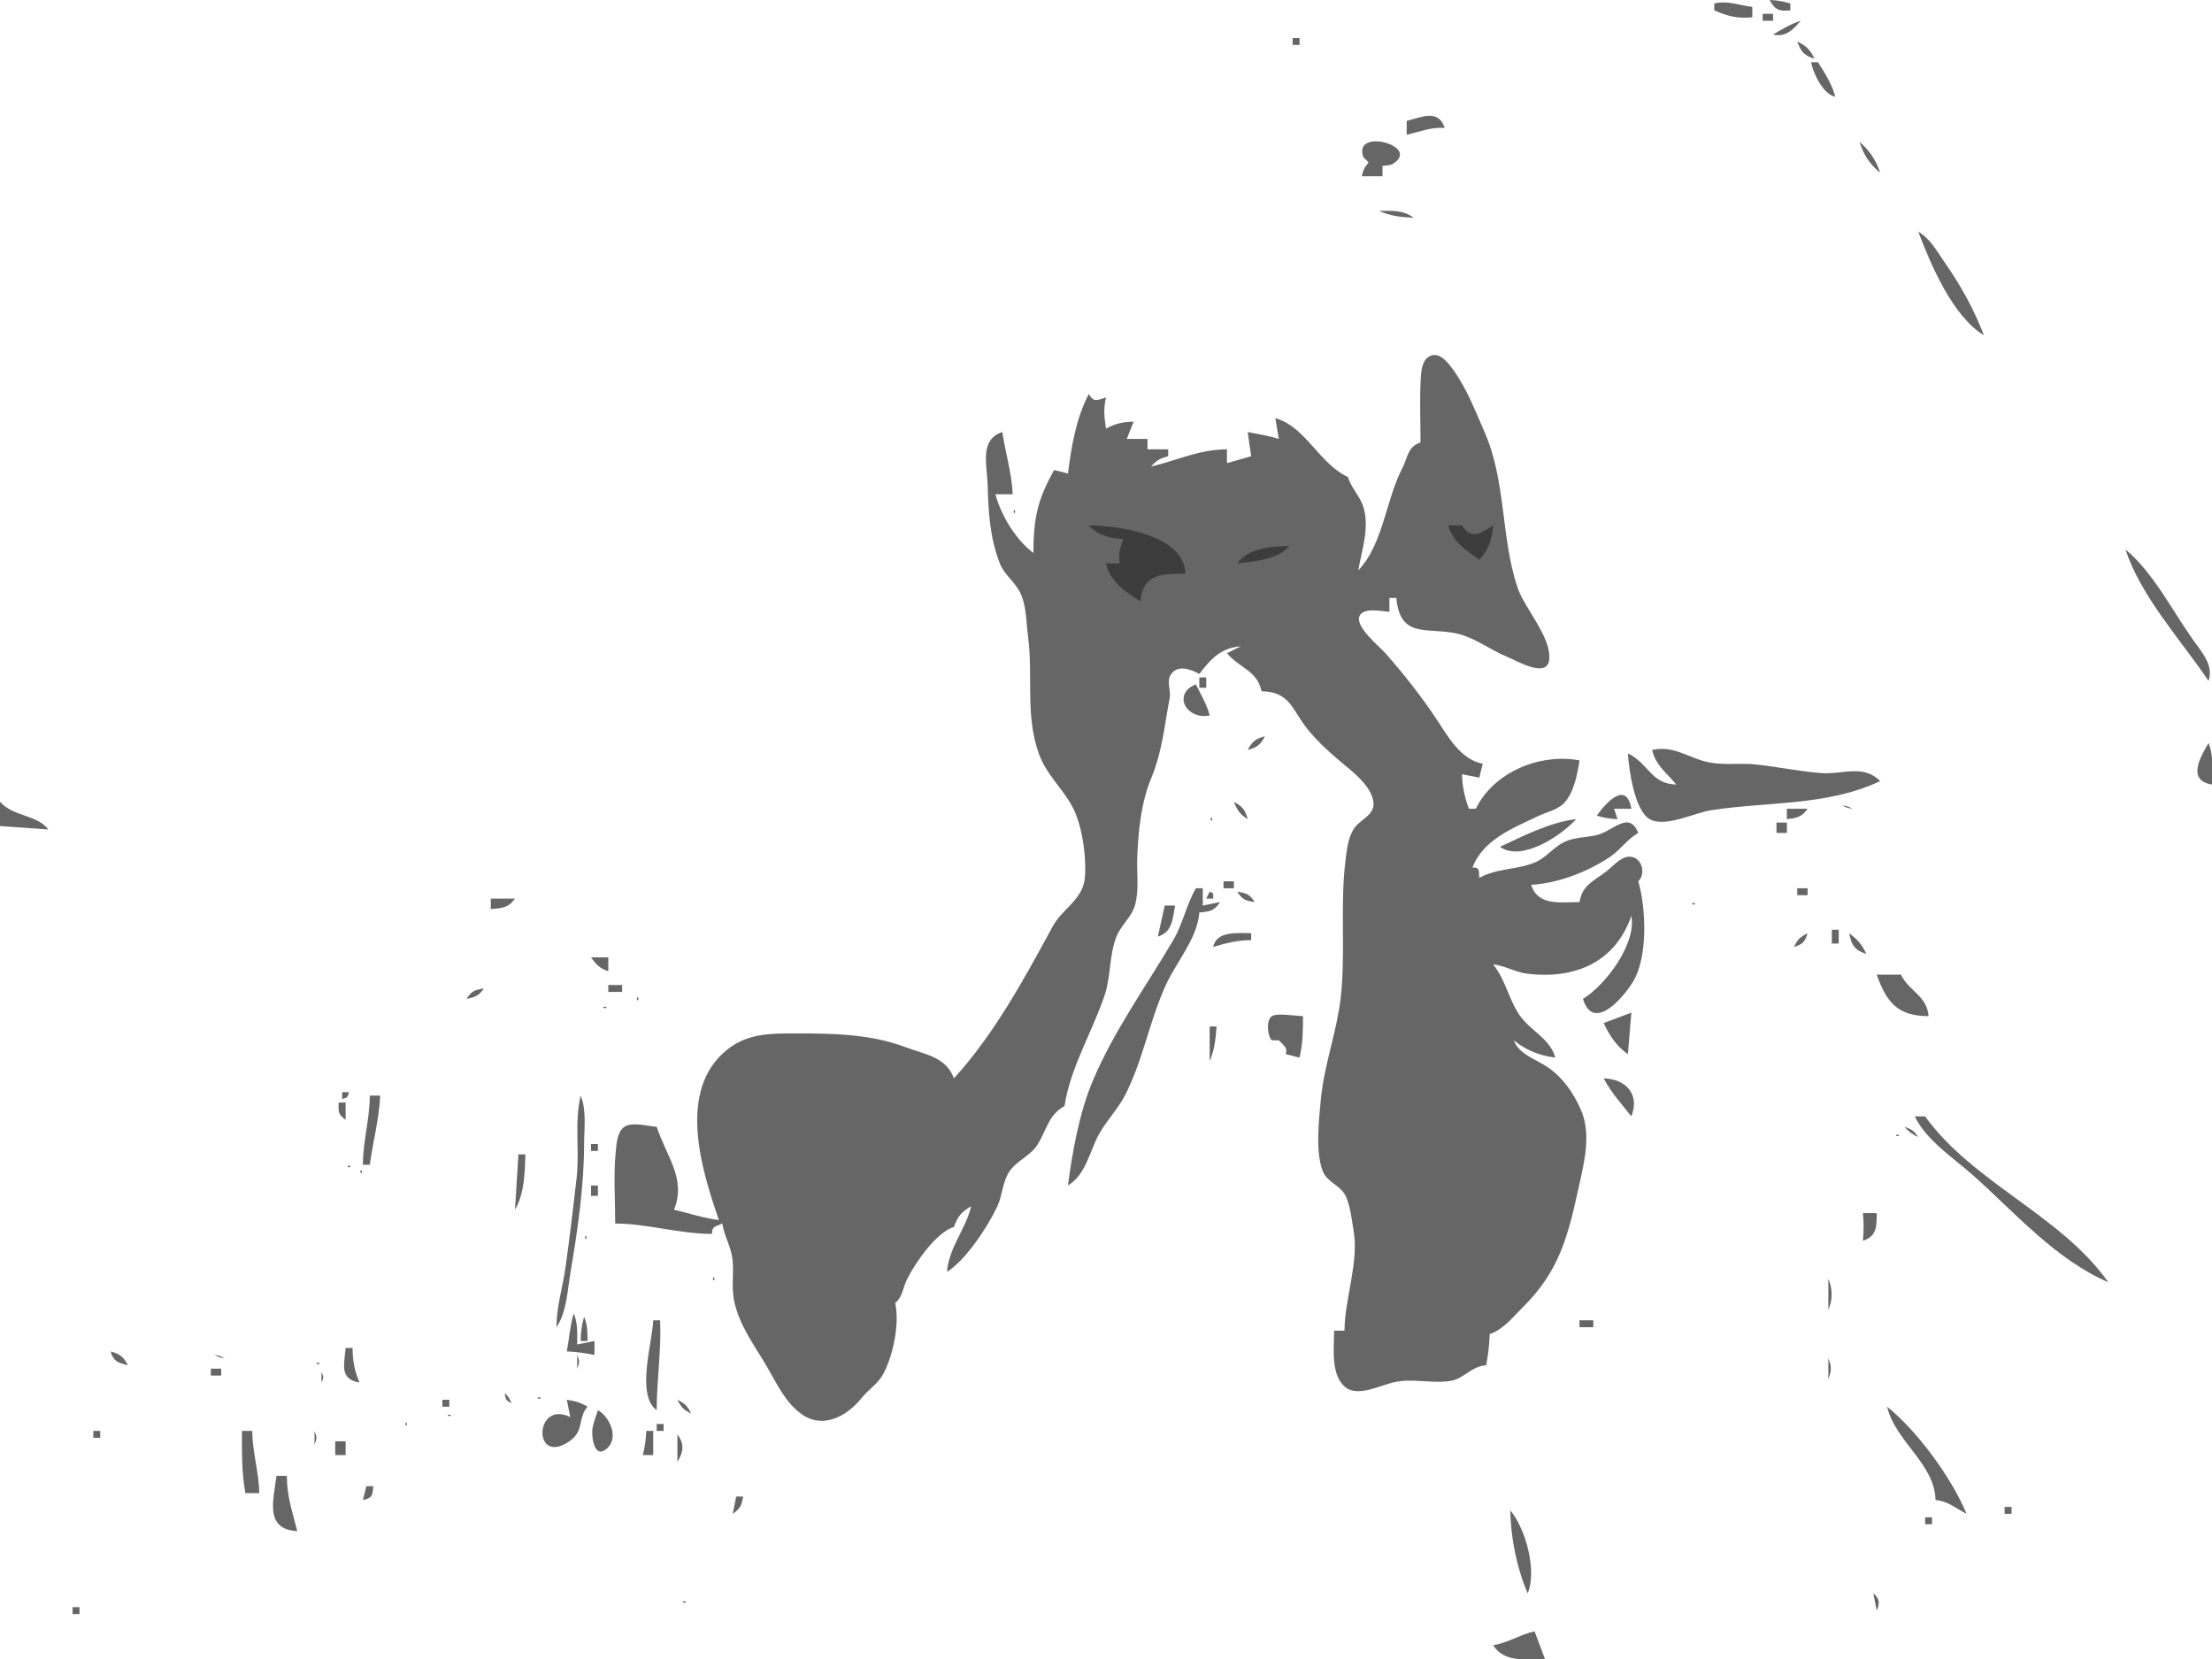 <?xml version="1.0" standalone="yes"?>
<svg xmlns="http://www.w3.org/2000/svg" width="640" height="480">
<path style="fill:#666; stroke:none;" d="M496 1L496 3C499.93 4.71 502.713 5.415 507 5L507 2C503.093 1.524 499.905 0.094 496 1M512 0C513.616 2.886 514.713 3.3 518 3L518 1C515.894 0.356 514.205 0.094 512 0M510 4L510 6L513 6L513 4L510 4M513 10C516.581 10.825 518.769 8.665 521 6C518.068 6.967 515.652 8.421 513 10M374 11L374 13L376 13L376 11L374 11M520 12C521.088 14.997 521.95 16.052 525 17C523.676 14.313 522.687 13.324 520 12M524 18C524.66 21.427 527.53 27.26 531 28C530.038 24.26 528.038 21.267 526 18L524 18M407 35L407 39C410.804 38.106 414.001 36.743 418 37C416.175 31.507 411.427 33.829 407 35M396 47C394.704 48.594 394.465 49.018 394 51L400 51L400 48C400.826 47.868 402.201 47.897 403.008 47.397C411.405 42.189 391.156 36.793 394.49 45.502L396 47M538 41C539.219 44.816 540.916 47.444 544 50C542.76 46.263 540.936 43.617 538 41M399 61C402.16 62.519 405.509 62.85 409 63C405.96 60.697 402.732 61.003 399 61M555 67C558.618 76.561 564.97 91.537 574 97C571.112 89.423 567.326 82.638 562.709 76C560.356 72.617 558.573 69.162 555 67M411 128C407.184 129.342 407.403 132.251 405.675 135.576C401.008 144.559 400.119 157.662 393 165C393.997 159.109 396.224 153.075 394.567 147.015C393.652 143.668 390.984 141.337 390 138C381.723 134.236 377.735 123.396 369 121L370 127C367.049 126.066 364.047 125.574 361 125L362 132L355 134L355 130C347.08 130.001 340.647 133.174 333 135C334.717 133.16 335.566 132.651 338 132L338 130L332 130L332 127L326 127L328 122C324.848 122.089 322.78 122.51 320 124C319.498 120.74 319.216 118.229 320 115C317.411 115.85 316.424 116.444 315 114C311.309 121.185 310.01 129.046 309 137L305 136C300.152 144.583 299 150.142 299 160C293.91 156.182 289.639 149.116 288 143L293 143C292.735 136.828 290.891 131.057 290 125C283.349 127.186 285.569 134.519 285.742 140C285.992 147.983 286.302 155.256 289.245 162.91C290.519 166.221 293.407 168.131 295.027 171.174C297.026 174.927 296.862 179.878 297.424 184C298.978 195.417 296.579 206.9 300.547 218C302.698 224.017 307.161 227.791 310.152 233.17C313.111 238.491 314.403 247.972 313.877 254C313.328 260.283 307.374 262.892 304.593 268.015C296.415 283.075 287.694 299.188 276 312C273.72 305.765 267.612 305.095 262 302.983C251.72 299.114 240.888 299 230 299C222.78 299 216.212 298.979 210.263 303.803C195.788 315.541 203.022 338.61 208 353C203.479 352.425 199.382 351.03 195 350C198.704 341.14 192.694 334.392 190 326C187.374 325.888 182.882 324.472 180.589 326.067C178.621 327.436 178.391 330.845 178.171 333C177.465 339.896 178 347.071 178 354C187.385 354.032 196.435 356.999 206 357C206 354.704 206.873 355.004 209 354C209.458 357.211 211.05 359.862 211.701 363C212.585 367.258 211.535 371.719 212.34 376C213.676 383.114 218.069 388.952 221.655 395C224.618 399.997 227.114 405.804 232.04 409.231C238.306 413.591 245.183 409.621 249.374 404.399C251.231 402.086 253.978 400.345 255.431 397.741C258.402 392.416 260.35 382.877 259 377C261.237 375.118 261.14 372.741 262.418 370.17C264.82 365.339 270.88 356.536 276 355C277.086 351.941 278.192 350.625 281 349C279.397 355.687 274.464 361.091 274 368C279.397 364.664 285.918 354.729 288.574 349C290.035 345.847 290.052 342.099 291.934 339.129C293.978 335.902 297.944 334.574 300.031 331.401C302.839 327.133 303.167 322.716 308 320C309.76 308.664 315.973 298.725 319.591 288C321.45 282.489 320.878 276.484 323.014 271.015C324.317 267.677 327.376 265.412 328.37 261.961C329.635 257.568 328.842 252.512 329.039 248C329.385 240.109 330.122 232.334 333.141 225C336.337 217.237 336.867 210.015 338.421 202.035C338.821 199.977 337.565 197.343 338.577 195.483C340.427 192.084 344.471 193.604 347 195C350.37 190.592 353.271 187.432 359 187L355 189C358.628 193.326 363.748 193.943 365 200C373.229 200.161 373.822 205.283 378.108 210.715C381.47 214.975 385.804 218.673 389.96 222.116C392.838 224.5 396.921 228.108 397.378 232.127C397.789 235.74 393.83 236.953 392.008 239.39C390.034 242.031 389.678 245.82 389.286 249C387.658 262.215 389.418 275.796 387.871 288.961C386.732 298.661 383.111 308.15 382.17 318C381.61 323.86 380.54 333.268 382.703 338.812C383.939 341.981 387.299 342.718 388.988 345.415C390.619 348.02 391.091 352.966 391.621 356C393.224 365.18 389.077 375.655 389 385L386 385C386 389.973 384.902 397.845 389.299 401.392C392.79 404.208 399.182 400.928 403 400.001C408.724 398.611 414.276 400.465 419.791 399.513C423.677 398.842 425.589 395.335 430 395C430.562 391.975 430.936 389.078 431 386C434.963 384.677 437.795 381.004 440.742 378.08C451.371 367.537 453.766 357.196 456.883 343C458.444 335.894 460.446 327.958 457.355 321C455.228 316.213 452.312 311.938 447.996 308.904C444.61 306.524 439.417 305.094 438 301C441.491 303.857 445.529 305.443 450 306C448.442 300.409 442.913 298.373 439.738 293.83C436.49 289.182 435.714 283.666 432 279C435.495 279.455 438.538 281.322 442 281.737C455.487 283.352 467.28 278.581 472 265C473.539 272.993 464.576 285.025 458 289C460.966 298.763 469.659 288.747 472.556 283.92C476.799 276.849 476.286 262.733 474 255C476.387 252.791 475.028 247.531 471.076 247.882C468.813 248.083 466.791 250.504 465.13 251.831C461.367 254.837 457.813 255.892 457 261C451.54 261 444.966 262.225 443 256C450.667 255.607 459.452 252.222 465.816 247.927C468.871 245.864 470.744 242.848 474 241C471.344 234.367 466.721 240.472 461.999 241.61C458.782 242.384 455.515 242.169 452.468 243.679C449.294 245.251 447.307 248.265 443.957 249.598C438.543 251.751 433.291 251.123 428 254C427.841 251.684 428.138 250.972 426 251C429.191 242.92 437.582 239.67 445 236.133C447.417 234.981 450.497 234.383 452.44 232.44C455.351 229.528 456.414 223.915 457 220C445.724 217.907 432.312 223.189 427 234L425 234C423.761 230.6 423.085 227.623 423 224L428 225L429 221C422.518 219.658 419.027 213.214 415.573 208C411.166 201.35 406.113 194.986 400.845 189C399.073 186.987 392.059 181.398 393.342 178.268C394.436 175.597 399.839 176.915 402 177L402 173L404 173C405.103 185.148 413.253 181.258 422 183.419C426.843 184.615 431.342 188.105 436 190C438.552 191.038 447.625 196.467 448.227 190.89C448.932 184.355 441.076 176.027 439.066 170C434.217 155.465 435.788 139.252 429.525 125C426.813 118.829 424.461 112.555 420.489 107.044C419.043 105.037 416.438 101.48 413.51 103.137C411.289 104.393 411.153 107.785 411.04 110C410.737 115.973 411 122.02 411 128z"/>
<path style="fill:#666; stroke:none;" d="M293.333 147.667C293.278 147.722 293.222 148.778 293.667 148.333C293.722 148.278 293.778 147.222 293.333 147.667z"/>
<path style="fill:#3c3c3c; stroke:none;" d="M315 152C317.874 155.019 320.904 155.662 325 156C324.072 158.646 323.477 160.241 324 163L320 163C321.073 168.163 325.643 171.34 330 174C330.611 165.924 336.213 166.001 343 166C342.63 154.853 324.069 152.075 315 152M419 152C420.381 156.816 424.087 159.137 428 162C430.824 158.892 431.656 156.156 432 152C428.517 154.377 425.511 156.274 423 152L419 152M358 163C362.578 162.544 370.132 161.768 373 158C367.892 158.018 361.142 158.523 358 163z"/>
<path style="fill:#666; stroke:none;" d="M615 159C619.265 172.386 631.166 185.378 639 197C640.569 192.424 636.977 188.616 634.424 185C628.517 176.63 622.894 165.524 615 159z"/>
<path style="fill:#666; stroke:none;" d="M529 182L530 183L529 182z"/>
<path style="fill:#666; stroke:none;" d="M347 196L347 199L349 199L349 196L347 196M350 207C349.159 203.727 347.475 201.031 346 198C339.035 200.809 343.324 208.389 350 207M361 217C363.782 216.188 364.627 215.547 366 213C363.218 213.812 362.373 214.453 361 217M639 215C636.367 219.408 632.843 225.805 640 227C640 223.017 640.552 218.697 639 215M478 217C479.1 221.517 482.164 223.551 485 227C477.533 226.757 477.06 220.857 471 218C471.297 222.666 472.929 234.824 477.533 237.127C482.04 239.382 490.266 235.178 495 234.439C511.585 231.849 528.384 233.298 544 226C539.144 221.041 533.136 224.13 527 223.675C520.578 223.199 514.363 221.855 508 221.174C503.687 220.712 499.29 221.398 495 220.674C488.685 219.61 484.626 215.5 478 217M462 236C464.106 236.644 465.795 236.906 468 237L467 234L472 234C470.575 225.802 464.717 232.149 462 236M0 232L0 239L14 240C10.7 235.66 4.007 236.393 0 232M357 232C358.013 234.485 358.726 235.598 361 237C360.188 234.218 359.547 233.373 357 232M533 233C534.248 233.685 534.548 233.749 536 234C534.752 233.315 534.452 233.251 533 233M517 234L517 237C519.877 236.682 521.334 236.38 523 234L517 234M350.333 236.667C350.278 236.722 350.222 237.778 350.667 237.333C350.722 237.278 350.778 236.222 350.333 236.667M434 245C440.008 249.48 451.787 241.828 456 237C448.431 237.923 440.871 241.8 434 245M514 238L514 241L517 241L517 238L514 238M354 255L354 257L357 257L357 255L354 255M346 257C343.241 261.839 342.212 267.326 339.465 272C331.486 285.581 322.183 298.363 316.056 313C312.291 321.997 310.247 333.347 309 343C314.34 339.629 315.086 333.422 317.97 328.17C320.158 324.185 323.486 320.851 325.545 316.83C330.702 306.757 332.586 295.314 337.309 285C340.388 278.275 346.483 271.443 347 264C350.006 263.779 351.365 263.545 353 261L348 262L348 257L346 257M520 257L520 259L523 259L523 257L520 257M350 258L349 260L351 260C351 258.147 351.3 258.65 350 258M358 258C359.446 260.283 360.311 260.582 363 261C361.554 258.717 360.689 258.418 358 258M142 260L142 263C145.17 262.827 147.136 262.644 149 260L142 260z"/>
<path style="fill:#666; stroke:none;" d="M489.667 261.333C489.222 261.778 490.278 261.722 490.333 261.667C490.778 261.222 489.722 261.278 489.667 261.333M337 262L335 271C339.254 269.589 339.235 266.042 340 262L337 262M530 269L530 273L532 273L532 269L530 269M351 274C354.762 272.826 358.041 272.044 362 272L362 270C357.953 270 352.01 269.262 351 274M519 274C521.626 273.161 522.161 272.626 523 270C520.751 271.154 520.154 271.751 519 274M535 270C535.718 273.456 536.598 274.929 540 276C538.701 273.237 537.447 271.836 535 270M171 277C172.521 279.11 173.531 280.195 176 281L176 277L171 277M543 282C545.892 290.242 549.274 293.993 558 294C557.539 288.059 552.448 286.966 550 282L543 282M176 285L176 287L180 287L180 285L176 285M135 289C137.543 288.474 138.535 288.122 140 286C137.311 286.418 136.446 286.717 135 289M184.333 288.667C184.278 288.722 184.222 289.778 184.667 289.333C184.722 289.278 184.778 288.222 184.333 288.667M174.667 291.333C174.222 291.778 175.278 291.722 175.333 291.667C175.778 291.222 174.722 291.278 174.667 291.333M464 296C465.614 299.541 467.758 302.8 471 305L472 293L464 296M372 305L376 306C376.956 301.983 377 298.113 377 294C375.136 294 369.486 293.009 368 294C366.241 295.172 366.729 299.888 368 301L370 301C372.064 303.064 372.446 303.215 372 305M350 297L350 307C351.401 303.879 351.73 300.411 352 297L350 297M464 312C466.147 316.136 469.141 319.359 472 323C474.546 316.476 470.296 312.191 464 312M99 316L99 318C100.635 317.455 100.455 317.635 101 316L99 316M552 316L553 317L552 316M107 317C106.977 323.813 105.001 330.139 105 337L107 337C107.898 330.327 109.696 323.751 110 317L107 317M168 317C166.115 324.919 167.773 332.996 166.816 341C165.788 349.586 164.814 358.422 163.572 367C162.729 372.817 161.017 378.068 161 384C163.983 379.658 164.205 373.153 165.081 368C167.128 355.965 168.98 343.236 169 331C169.007 326.468 169.767 321.211 168 317M98 319C97.879 321.661 97.851 322.471 100 324L100 319L98 319M554 323C557.324 329.981 565.297 335.073 571 340.166C583.293 351.143 594.704 364.353 610 371C596.319 351.578 570.84 342.242 557 323L554 323M532 324L533 325L532 324M551 326C552.312 327.459 553.231 328.157 555 329C553.771 327.13 553.132 326.776 551 326M548.667 328.333C548.222 328.778 549.278 328.722 549.333 328.667C549.778 328.222 548.722 328.278 548.667 328.333M171 331L171 333L173 333L173 331L171 331M150 334L149 350C151.698 345.497 151.893 339.183 152 334L150 334M100.667 337.333C100.222 337.778 101.278 337.722 101.333 337.667C101.778 337.222 100.722 337.278 100.667 337.333M104.333 338.667C104.278 338.722 104.222 339.778 104.667 339.333C104.722 339.278 104.778 338.222 104.333 338.667M171 343L171 346L173 346L173 343L171 343M539 351C539.293 353.733 539.23 356.262 539 359C543.046 357.657 542.953 354.935 543 351L539 351M169.333 357.667C169.278 357.722 169.222 358.778 169.667 358.333C169.722 358.278 169.778 357.222 169.333 357.667M206.333 369.667C206.278 369.722 206.222 370.778 206.667 370.333C206.722 370.278 206.778 369.222 206.333 369.667M529 370L529 379C530.256 376.006 530.256 372.994 529 370M166 380C164.933 383.577 164.684 387.318 164 391C166.73 391.117 169.314 391.499 172 392L172 388L167 389C166.998 385.874 167.213 382.89 166 380M169 381C168.278 383.418 168.052 385.472 168 388L170 388C169.981 385.457 169.985 383.332 169 381M189 382C188.717 388.602 183.972 403.74 190 408C190.001 399.154 191.379 390.841 191 382L189 382M457 382L457 384L461 384L461 382L457 382M100 390C99.624 394.814 98.125 399.019 104 400C102.554 396.588 102.041 393.696 102 390L100 390M32 391C32.839 393.885 34.115 394.289 37 395C35.719 392.529 34.68 391.744 32 391M62 392C63.248 392.685 63.548 392.749 65 393C63.752 392.315 63.452 392.251 62 392M167 392L167 396C167.71 394.241 167.71 393.759 167 392M529 393L529 399C529.951 396.715 529.951 395.285 529 393M91.667 394.333C91.222 394.778 92.278 394.722 92.333 394.667C92.778 394.222 91.722 394.278 91.667 394.333M61 396L61 398L64 398L64 396L61 396M93 397L93 400C93.696 398.446 93.696 398.554 93 397M146 403C146.406 405.092 146.217 405.02 148 406C147.316 404.42 147.195 404.223 146 403M155.667 404.333C155.222 404.778 156.278 404.722 156.333 404.667C156.778 404.222 155.722 404.278 155.667 404.333M128 405L128 407L130 407L130 405L128 405M164 405L165 410C154.856 405.087 154.112 423.223 163.812 417.596C164.853 416.993 165.965 416.155 166.668 415.164C168.566 412.493 167.658 409.571 170 407C167.987 405.775 166.341 405.355 164 405M196 405C197.154 407.249 197.751 407.846 200 409C198.846 406.751 198.249 406.154 196 405M546 407C548.366 417.07 559.794 423.489 560 434C563.669 434.343 565.808 436.369 569 438C564.566 427.459 554.882 414.184 546 407M173 408C172.486 409.647 171.803 411.331 171.459 413.025C171.055 415.016 171.706 422.25 175.416 419.248C179.342 416.072 176.31 409.825 173 408M129.667 409.333C129.222 409.778 130.278 409.722 130.333 409.667C130.778 409.222 129.722 409.278 129.667 409.333M117.333 411.667C117.278 411.722 117.222 412.778 117.667 412.333C117.722 412.278 117.778 411.222 117.333 411.667M190 412L190 414L192 414L192 412L190 412M27 414L27 416L29 416L29 414L27 414M70 414C70 420.083 69.886 425.999 71 432L75 432C74.932 425.861 73.005 420.191 73 414L70 414M91 414L91 418C91.71 416.241 91.71 415.759 91 414M187 414C186.89 416.442 186.572 418.623 186 421L189 421L189 414L187 414M196 415L196 423C197.768 420.029 198.055 417.821 196 415M97 417L97 421L100 421L100 417L97 417M80 427C79.101 434.115 76.505 442.474 86 443C84.586 437.305 83.001 433.02 83 427L80 427M106 430L105 434C107.697 433.422 107.789 432.739 108 430L106 430M213 433L212 438C214.179 436.461 214.573 435.645 215 433L213 433M580 436L580 438L582 438L582 436L580 436M437 437C437.066 444.871 438.876 453.768 442 461C444.78 454.376 441.398 442.367 437 437M557 439L557 441L559 441L559 439L557 439M543 441L544 442L543 441M551 441L552 442L551 441M542 461L543 466C543.916 463.699 543.879 462.623 542 461M197.667 463.333C197.222 463.778 198.278 463.722 198.333 463.667C198.778 463.222 197.722 463.278 197.667 463.333M21 465L21 467L23 467L23 465L21 465M551 466L552 467L551 466M432 476C435.251 481.152 441.571 480 447 480L444 472C439.771 472.927 436.238 475.368 432 476z"/>
</svg>
